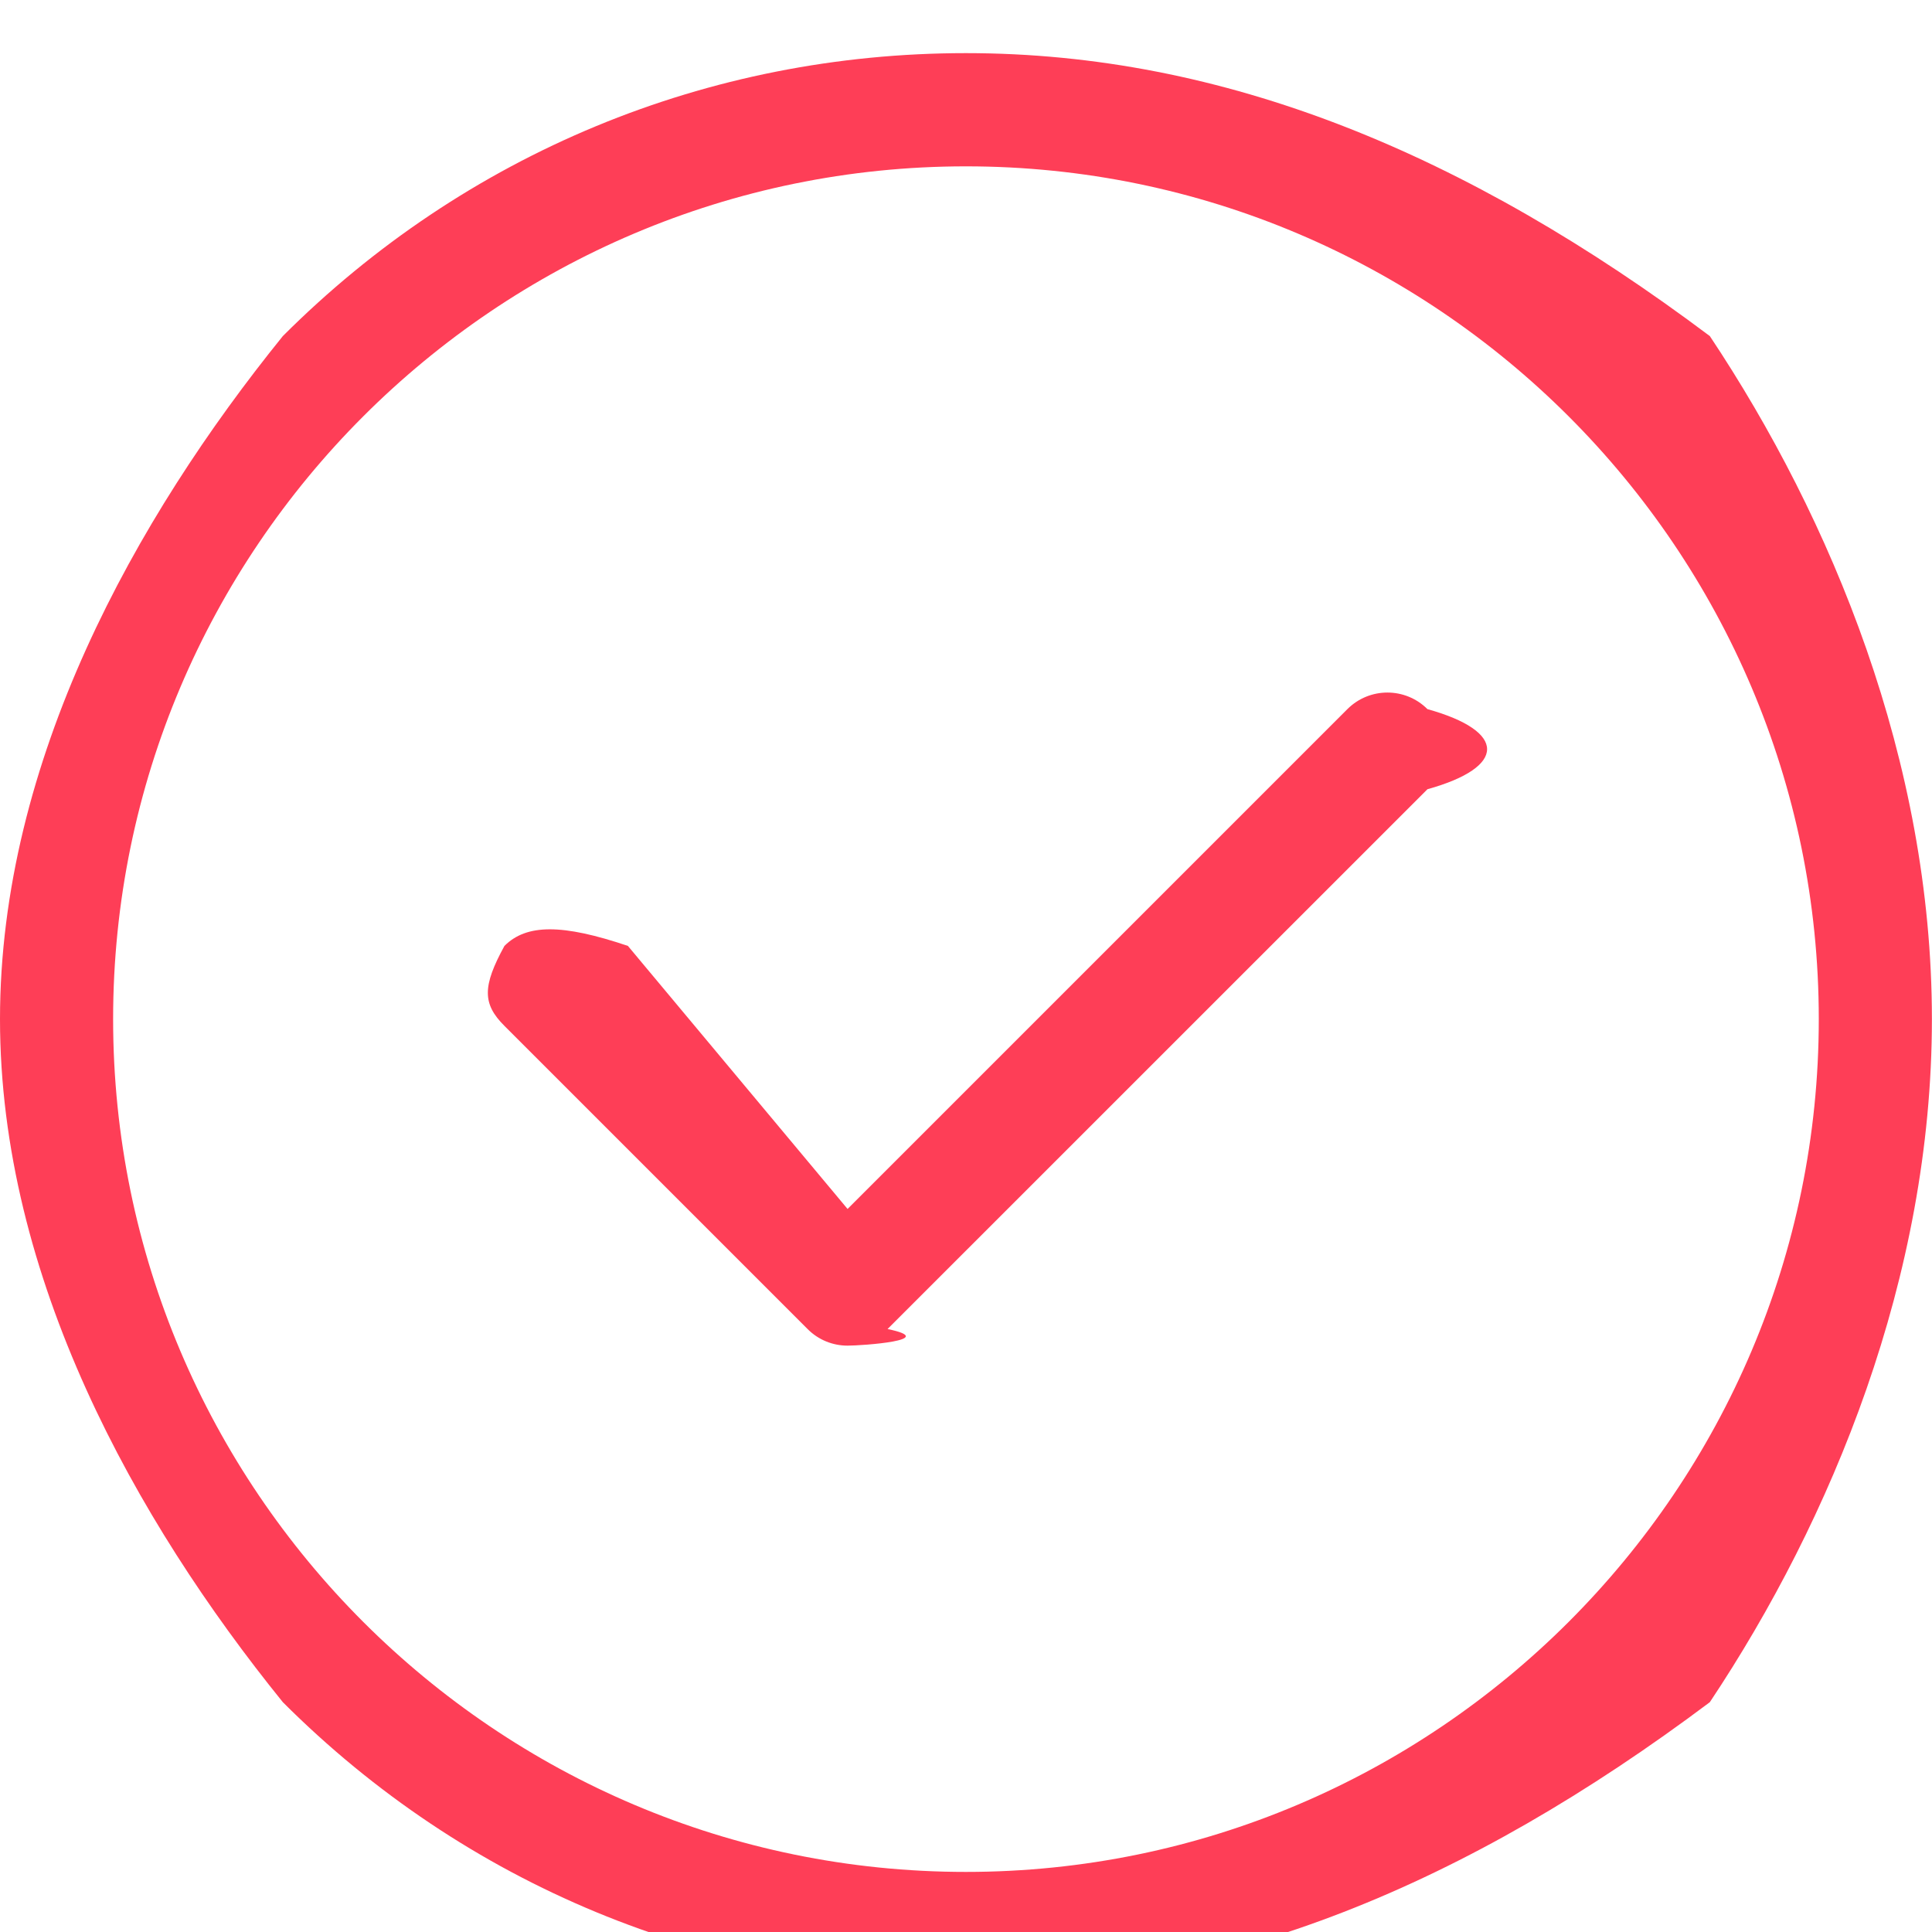 <svg 
 xmlns="http://www.w3.org/2000/svg"
 xmlns:xlink="http://www.w3.org/1999/xlink"
 width="20px" height="20px">
<path fill-rule="evenodd"  fill="rgb(254, 62, 87)"
 d="M17.70,17.621 C15.182,19.510 12.671,20.550 9.999,20.550 C7.328,20.550 4.817,19.510 2.928,17.621 C1.40,15.732 0.0,13.221 0.0,10.550 C0.0,7.879 1.40,5.368 2.928,3.479 C4.817,1.590 7.328,0.550 9.999,0.550 C12.671,0.550 15.182,1.590 17.70,3.479 C18.959,5.368 19.999,7.879 19.999,10.550 C19.999,13.221 18.959,15.732 17.70,17.621 ZM9.999,1.722 C5.132,1.722 1.171,5.682 1.171,10.550 C1.171,15.418 5.132,19.378 9.999,19.378 C14.867,19.378 18.828,15.418 18.828,10.550 C18.828,5.682 14.867,1.722 9.999,1.722 ZM9.188,13.758 C9.74,13.873 8.924,13.930 8.774,13.930 C8.624,13.930 8.474,13.873 8.360,13.758 L5.222,10.620 C4.993,10.392 4.993,10.21 5.222,9.792 C5.451,9.563 5.822,9.563 6.50,9.792 L8.774,12.515 L13.948,7.341 C14.177,7.112 14.548,7.112 14.777,7.341 C15.6,7.570 15.6,7.941 14.777,8.170 L9.188,13.758 Z"/>
</svg>